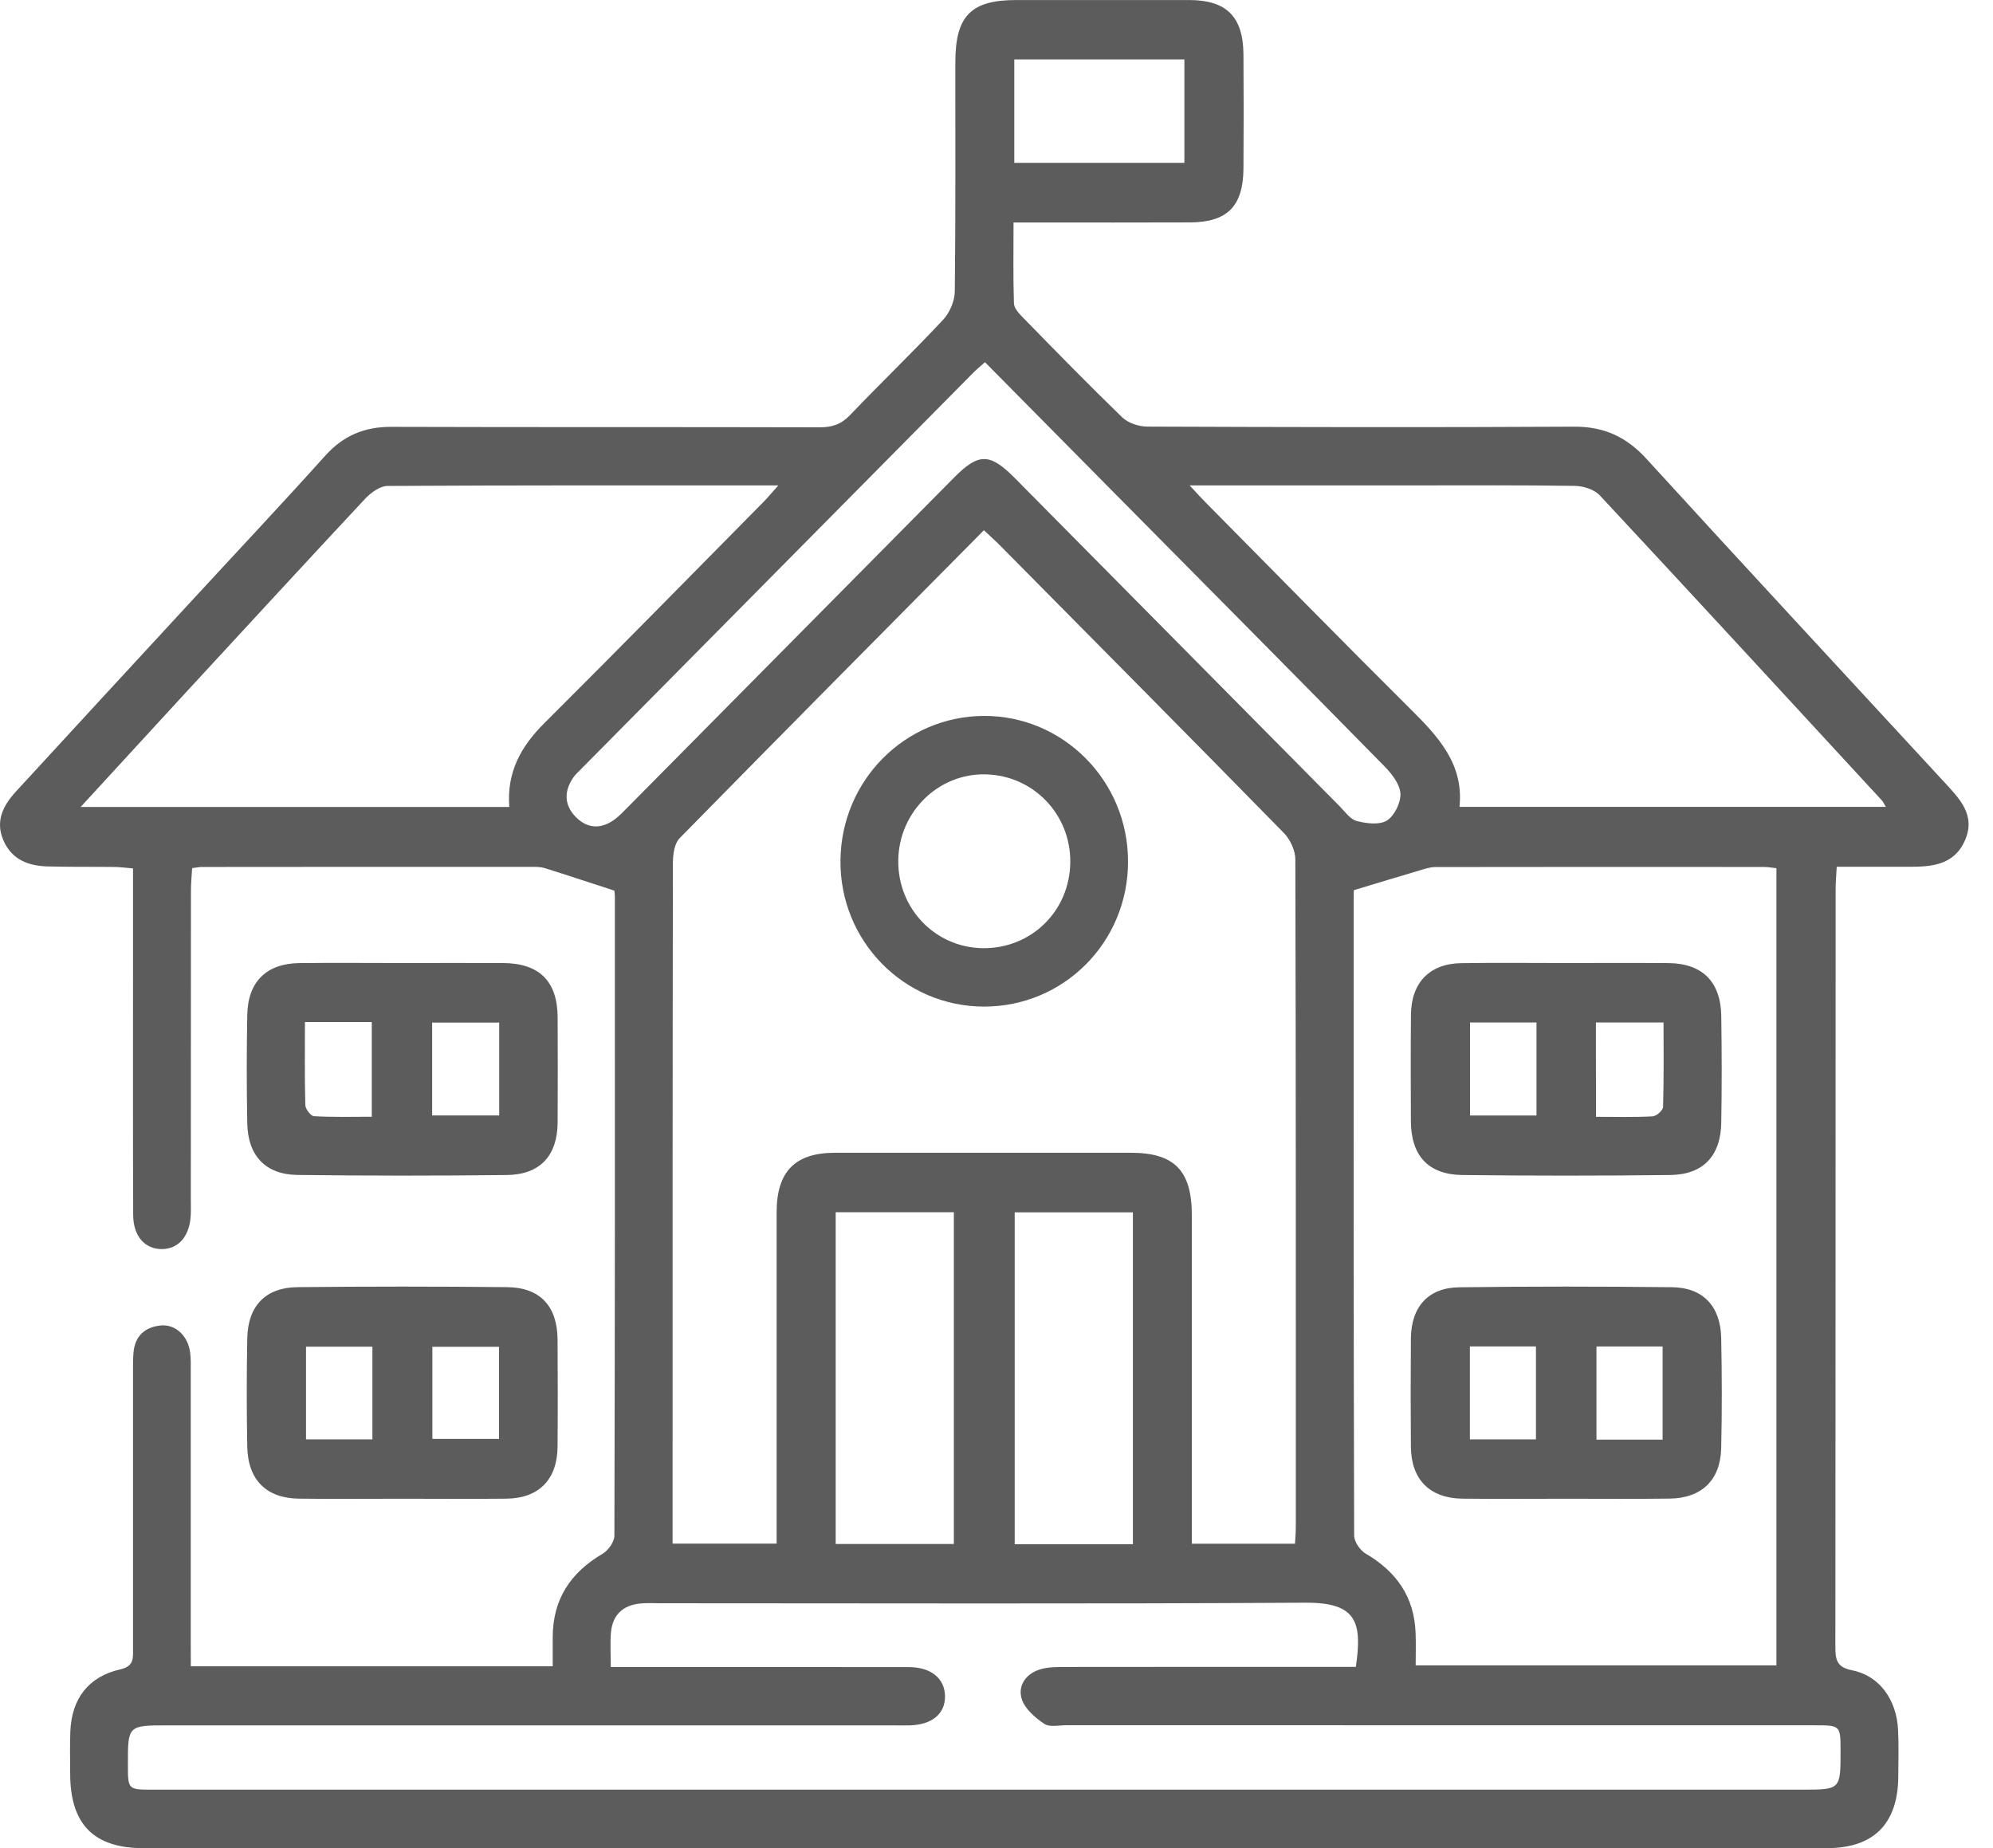 <svg width="55" height="51" viewBox="0 0 55 51" fill="none" xmlns="http://www.w3.org/2000/svg">
<path d="M5.266 45.981C8.632 45.981 11.898 45.981 15.253 45.981C15.253 45.702 15.253 45.442 15.253 45.182C15.253 44.134 15.744 43.396 16.63 42.876C16.785 42.786 16.955 42.548 16.955 42.378C16.972 36.502 16.97 30.626 16.968 24.75C16.968 24.647 16.947 24.542 16.951 24.576C16.269 24.355 15.663 24.153 15.053 23.962C14.956 23.93 14.845 23.921 14.741 23.921C11.683 23.919 8.624 23.922 5.566 23.924C5.498 23.924 5.43 23.939 5.303 23.956C5.29 24.168 5.269 24.372 5.269 24.578C5.266 27.419 5.266 30.257 5.266 33.097C5.266 33.241 5.271 33.383 5.264 33.527C5.239 34.108 4.929 34.469 4.463 34.469C3.996 34.469 3.677 34.111 3.675 33.524C3.666 31.096 3.671 28.666 3.671 26.238C3.671 25.491 3.671 24.746 3.671 23.964C3.465 23.947 3.312 23.926 3.159 23.924C2.54 23.917 1.922 23.926 1.304 23.909C0.779 23.893 0.326 23.72 0.097 23.196C-0.141 22.655 0.092 22.221 0.445 21.837C2.043 20.096 3.647 18.359 5.252 16.62C6.492 15.274 7.748 13.941 8.972 12.579C9.474 12.021 10.054 11.777 10.795 11.779C14.737 11.792 18.68 11.781 22.622 11.792C22.962 11.792 23.215 11.71 23.459 11.454C24.305 10.568 25.191 9.718 26.028 8.822C26.211 8.627 26.347 8.305 26.349 8.039C26.374 5.933 26.362 3.825 26.364 1.716C26.366 0.439 26.795 0.001 28.042 0.001C29.634 0.001 31.225 -0.001 32.817 0.001C33.847 0.003 34.306 0.458 34.315 1.499C34.323 2.554 34.323 3.608 34.315 4.66C34.306 5.688 33.869 6.13 32.857 6.137C31.442 6.143 30.029 6.139 28.614 6.139C28.423 6.139 28.231 6.139 27.97 6.139C27.97 6.92 27.957 7.646 27.981 8.369C27.985 8.503 28.119 8.651 28.225 8.758C29.132 9.686 30.038 10.615 30.97 11.517C31.136 11.676 31.429 11.772 31.665 11.772C35.59 11.787 39.514 11.796 43.439 11.774C44.263 11.77 44.882 12.053 45.438 12.663C48.158 15.643 50.905 18.599 53.64 21.566C54.065 22.028 54.543 22.489 54.22 23.204C53.91 23.893 53.272 23.921 52.637 23.919C52.004 23.919 51.371 23.919 50.687 23.919C50.676 24.155 50.657 24.344 50.657 24.535C50.655 31.5 50.657 38.467 50.65 45.431C50.65 45.785 50.674 46.006 51.111 46.092C51.866 46.24 52.34 46.904 52.38 47.735C52.401 48.162 52.389 48.591 52.386 49.021C52.378 50.326 51.709 51 50.417 51C40.604 51 30.792 51 20.979 51C15.304 51 9.629 51 3.953 51C2.591 51 1.941 50.343 1.937 48.961C1.935 48.568 1.926 48.175 1.941 47.782C1.975 46.878 2.44 46.266 3.322 46.066C3.709 45.978 3.671 45.747 3.671 45.478C3.669 42.943 3.671 40.405 3.671 37.87C3.671 37.691 3.669 37.511 3.683 37.335C3.72 36.871 3.994 36.622 4.431 36.577C4.841 36.534 5.188 36.863 5.247 37.322C5.271 37.498 5.264 37.679 5.264 37.857C5.264 40.339 5.264 42.822 5.264 45.304C5.266 45.517 5.266 45.725 5.266 45.981ZM27.152 14.632C24.322 17.489 21.53 20.302 18.757 23.129C18.612 23.275 18.57 23.576 18.57 23.803C18.559 29.875 18.561 35.946 18.561 42.017C18.561 42.209 18.561 42.398 18.561 42.597C19.552 42.597 20.478 42.597 21.432 42.597C21.432 42.365 21.432 42.17 21.432 41.974C21.432 39.134 21.43 36.296 21.432 33.456C21.432 32.331 21.94 31.811 23.041 31.811C25.762 31.809 28.484 31.809 31.208 31.811C32.413 31.811 32.891 32.305 32.891 33.542C32.891 36.363 32.891 39.184 32.891 42.007C32.891 42.198 32.891 42.389 32.891 42.599C33.871 42.599 34.797 42.599 35.738 42.599C35.747 42.425 35.76 42.286 35.76 42.144C35.76 36.002 35.764 29.858 35.747 23.715C35.747 23.471 35.607 23.166 35.432 22.988C32.808 20.31 30.167 17.648 27.53 14.984C27.422 14.879 27.303 14.776 27.152 14.632ZM37.366 24.563C37.37 24.512 37.358 24.581 37.358 24.649C37.355 30.557 37.353 36.466 37.37 42.374C37.37 42.546 37.536 42.784 37.691 42.874C38.537 43.37 39.032 44.068 39.066 45.07C39.077 45.367 39.068 45.663 39.068 45.957C42.444 45.957 45.736 45.957 49.023 45.957C49.023 38.6 49.023 31.29 49.023 23.958C48.885 23.943 48.783 23.924 48.681 23.924C45.659 23.922 42.638 23.921 39.616 23.926C39.463 23.926 39.31 23.979 39.161 24.024C38.596 24.19 38.033 24.362 37.366 24.563ZM16.855 46.002C17.134 46.002 17.342 46.002 17.55 46.002C20.059 46.002 22.571 46 25.08 46.004C25.699 46.006 26.07 46.318 26.079 46.803C26.087 47.292 25.72 47.597 25.102 47.612C24.942 47.617 24.783 47.612 24.623 47.612C17.96 47.612 11.297 47.612 4.631 47.612C3.528 47.612 3.528 47.612 3.53 48.699C3.53 49.386 3.53 49.386 4.225 49.386C19.392 49.386 34.557 49.386 49.724 49.386C50.793 49.386 50.793 49.386 50.793 48.325C50.793 47.61 50.793 47.61 50.066 47.61C43.19 47.61 36.314 47.61 29.438 47.608C29.226 47.608 28.965 47.67 28.814 47.567C28.563 47.398 28.278 47.151 28.195 46.88C28.083 46.511 28.316 46.182 28.707 46.066C28.922 46.002 29.16 46 29.387 46C31.863 45.996 34.336 45.998 36.811 45.998C37.018 45.998 37.221 45.998 37.417 45.998C37.593 44.776 37.455 44.218 36.023 44.227C30.084 44.263 24.145 44.242 18.206 44.242C18.03 44.242 17.852 44.231 17.677 44.248C17.189 44.295 16.898 44.564 16.859 45.064C16.836 45.354 16.855 45.637 16.855 46.002ZM2.226 22.268C6.24 22.268 10.134 22.268 14.055 22.268C13.98 21.3 14.382 20.594 15.021 19.956C17.049 17.938 19.05 15.894 21.06 13.861C21.186 13.735 21.298 13.597 21.479 13.395C17.796 13.395 14.244 13.389 10.691 13.41C10.487 13.412 10.241 13.591 10.085 13.754C8.411 15.546 6.752 17.352 5.088 19.153C4.155 20.169 3.222 21.184 2.226 22.268ZM32.83 13.395C33.038 13.619 33.155 13.747 33.276 13.87C35.15 15.763 37.015 17.668 38.904 19.546C39.674 20.31 40.402 21.073 40.277 22.266C44.227 22.266 48.118 22.266 52.044 22.266C51.987 22.174 51.968 22.125 51.934 22.088C49.344 19.28 46.756 16.468 44.151 13.672C43.998 13.507 43.694 13.41 43.458 13.408C41.956 13.385 40.453 13.395 38.951 13.395C36.958 13.395 34.963 13.395 32.83 13.395ZM27.182 9.995C27.05 10.113 26.954 10.19 26.869 10.276C23.257 13.926 19.643 17.577 16.031 21.227C15.956 21.302 15.876 21.375 15.816 21.463C15.563 21.835 15.57 22.212 15.88 22.535C16.19 22.859 16.564 22.891 16.936 22.631C17.093 22.522 17.227 22.371 17.365 22.234C20.355 19.215 23.342 16.197 26.33 13.178C27.005 12.496 27.318 12.498 28 13.187C30.987 16.206 33.975 19.224 36.964 22.243C37.113 22.393 37.258 22.608 37.44 22.655C37.708 22.726 38.069 22.771 38.275 22.642C38.482 22.511 38.662 22.146 38.647 21.897C38.63 21.637 38.409 21.352 38.208 21.148C35.73 18.625 33.237 16.115 30.749 13.601C29.574 12.414 28.401 11.227 27.182 9.995ZM26.323 42.606C26.323 39.538 26.323 36.502 26.323 33.451C25.214 33.451 24.145 33.451 23.062 33.451C23.062 36.517 23.062 39.557 23.062 42.606C24.162 42.606 25.231 42.606 26.323 42.606ZM31.264 42.614C31.264 39.538 31.264 36.498 31.264 33.454C30.159 33.454 29.09 33.454 28.002 33.454C28.002 36.519 28.002 39.555 28.002 42.614C29.101 42.614 30.154 42.614 31.264 42.614ZM27.991 4.494C29.574 4.494 31.115 4.494 32.685 4.494C32.685 3.53 32.685 2.597 32.685 1.639C31.108 1.639 29.566 1.639 27.991 1.639C27.991 2.59 27.991 3.511 27.991 4.494Z" fill="#5C5C5C"/>
<path d="M11.122 26.575C12.04 26.575 12.96 26.571 13.878 26.575C14.886 26.581 15.385 27.077 15.389 28.08C15.393 29.044 15.395 30.008 15.389 30.972C15.383 31.891 14.905 32.414 13.989 32.425C12.064 32.447 10.136 32.447 8.209 32.423C7.327 32.412 6.841 31.891 6.824 31.002C6.805 30.001 6.805 29.003 6.824 28.003C6.841 27.09 7.355 26.588 8.258 26.577C9.214 26.566 10.168 26.575 11.122 26.575ZM8.415 28.204C8.415 29.009 8.405 29.752 8.426 30.495C8.428 30.605 8.577 30.798 8.666 30.802C9.202 30.832 9.737 30.817 10.26 30.817C10.26 29.89 10.26 29.048 10.26 28.204C9.641 28.204 9.063 28.204 8.415 28.204ZM13.776 28.219C13.126 28.219 12.535 28.219 11.926 28.219C11.926 29.085 11.926 29.915 11.926 30.781C12.555 30.781 13.16 30.781 13.776 30.781C13.776 29.913 13.776 29.08 13.776 28.219Z" fill="#5C5C5C"/>
<path d="M11.118 41.358C10.164 41.358 9.21 41.367 8.256 41.356C7.357 41.348 6.843 40.843 6.824 39.928C6.805 38.93 6.805 37.93 6.824 36.929C6.841 36.036 7.33 35.527 8.214 35.519C10.139 35.499 12.066 35.499 13.991 35.519C14.907 35.527 15.381 36.045 15.387 36.968C15.393 37.949 15.395 38.93 15.387 39.913C15.381 40.826 14.875 41.345 13.978 41.356C13.026 41.367 12.072 41.358 11.118 41.358ZM10.277 37.163C9.641 37.163 9.051 37.163 8.445 37.163C8.445 38.035 8.445 38.864 8.445 39.72C9.066 39.72 9.656 39.72 10.277 39.72C10.277 38.866 10.277 38.035 10.277 37.163ZM13.772 37.166C13.141 37.166 12.538 37.166 11.932 37.166C11.932 38.037 11.932 38.866 11.932 39.707C12.565 39.707 13.169 39.707 13.772 39.707C13.772 38.84 13.772 38.011 13.772 37.166Z" fill="#5C5C5C"/>
<path d="M27.146 27.777C24.94 27.769 23.172 25.963 23.194 23.741C23.215 21.536 24.974 19.765 27.152 19.756C29.345 19.748 31.132 21.553 31.13 23.775C31.132 26 29.353 27.784 27.146 27.777ZM27.118 26.165C28.459 26.184 29.526 25.137 29.536 23.79C29.547 22.472 28.518 21.401 27.207 21.369C25.892 21.334 24.8 22.412 24.789 23.752C24.779 25.078 25.809 26.145 27.118 26.165Z" fill="#5C5C5C"/>
<path d="M43.182 26.575C44.136 26.575 45.09 26.569 46.044 26.577C46.977 26.586 47.486 27.088 47.501 28.035C47.516 29.016 47.518 29.999 47.501 30.98C47.486 31.901 46.998 32.417 46.084 32.425C44.176 32.447 42.266 32.447 40.358 32.425C39.416 32.414 38.94 31.893 38.936 30.939C38.932 29.958 38.928 28.975 38.938 27.994C38.947 27.116 39.455 26.592 40.319 26.579C41.273 26.564 42.227 26.575 43.182 26.575ZM42.402 28.215C41.756 28.215 41.165 28.215 40.568 28.215C40.568 29.089 40.568 29.933 40.568 30.783C41.197 30.783 41.788 30.783 42.402 30.783C42.402 29.918 42.402 29.087 42.402 28.215ZM44.044 30.819C44.597 30.819 45.102 30.834 45.608 30.806C45.712 30.8 45.893 30.639 45.895 30.547C45.918 29.772 45.908 28.997 45.908 28.215C45.245 28.215 44.656 28.215 44.042 28.215C44.044 29.074 44.044 29.903 44.044 30.819Z" fill="#5C5C5C"/>
<path d="M43.22 41.358C42.266 41.358 41.312 41.367 40.358 41.356C39.457 41.345 38.945 40.83 38.936 39.926C38.928 38.928 38.928 37.928 38.936 36.927C38.945 36.064 39.414 35.534 40.266 35.523C42.227 35.497 44.189 35.499 46.15 35.521C46.998 35.532 47.48 36.049 47.499 36.916C47.52 37.934 47.523 38.952 47.499 39.967C47.478 40.845 46.955 41.343 46.082 41.354C45.128 41.367 44.174 41.358 43.22 41.358ZM40.564 37.155C40.564 38.029 40.564 38.87 40.564 39.72C41.188 39.72 41.779 39.72 42.387 39.72C42.387 38.853 42.387 38.014 42.387 37.155C41.758 37.155 41.167 37.155 40.564 37.155ZM45.882 39.727C45.882 38.851 45.882 38.022 45.882 37.157C45.262 37.157 44.671 37.157 44.057 37.157C44.057 38.022 44.057 38.864 44.057 39.727C44.669 39.727 45.247 39.727 45.882 39.727Z" fill="#5C5C5C"/>
</svg>
